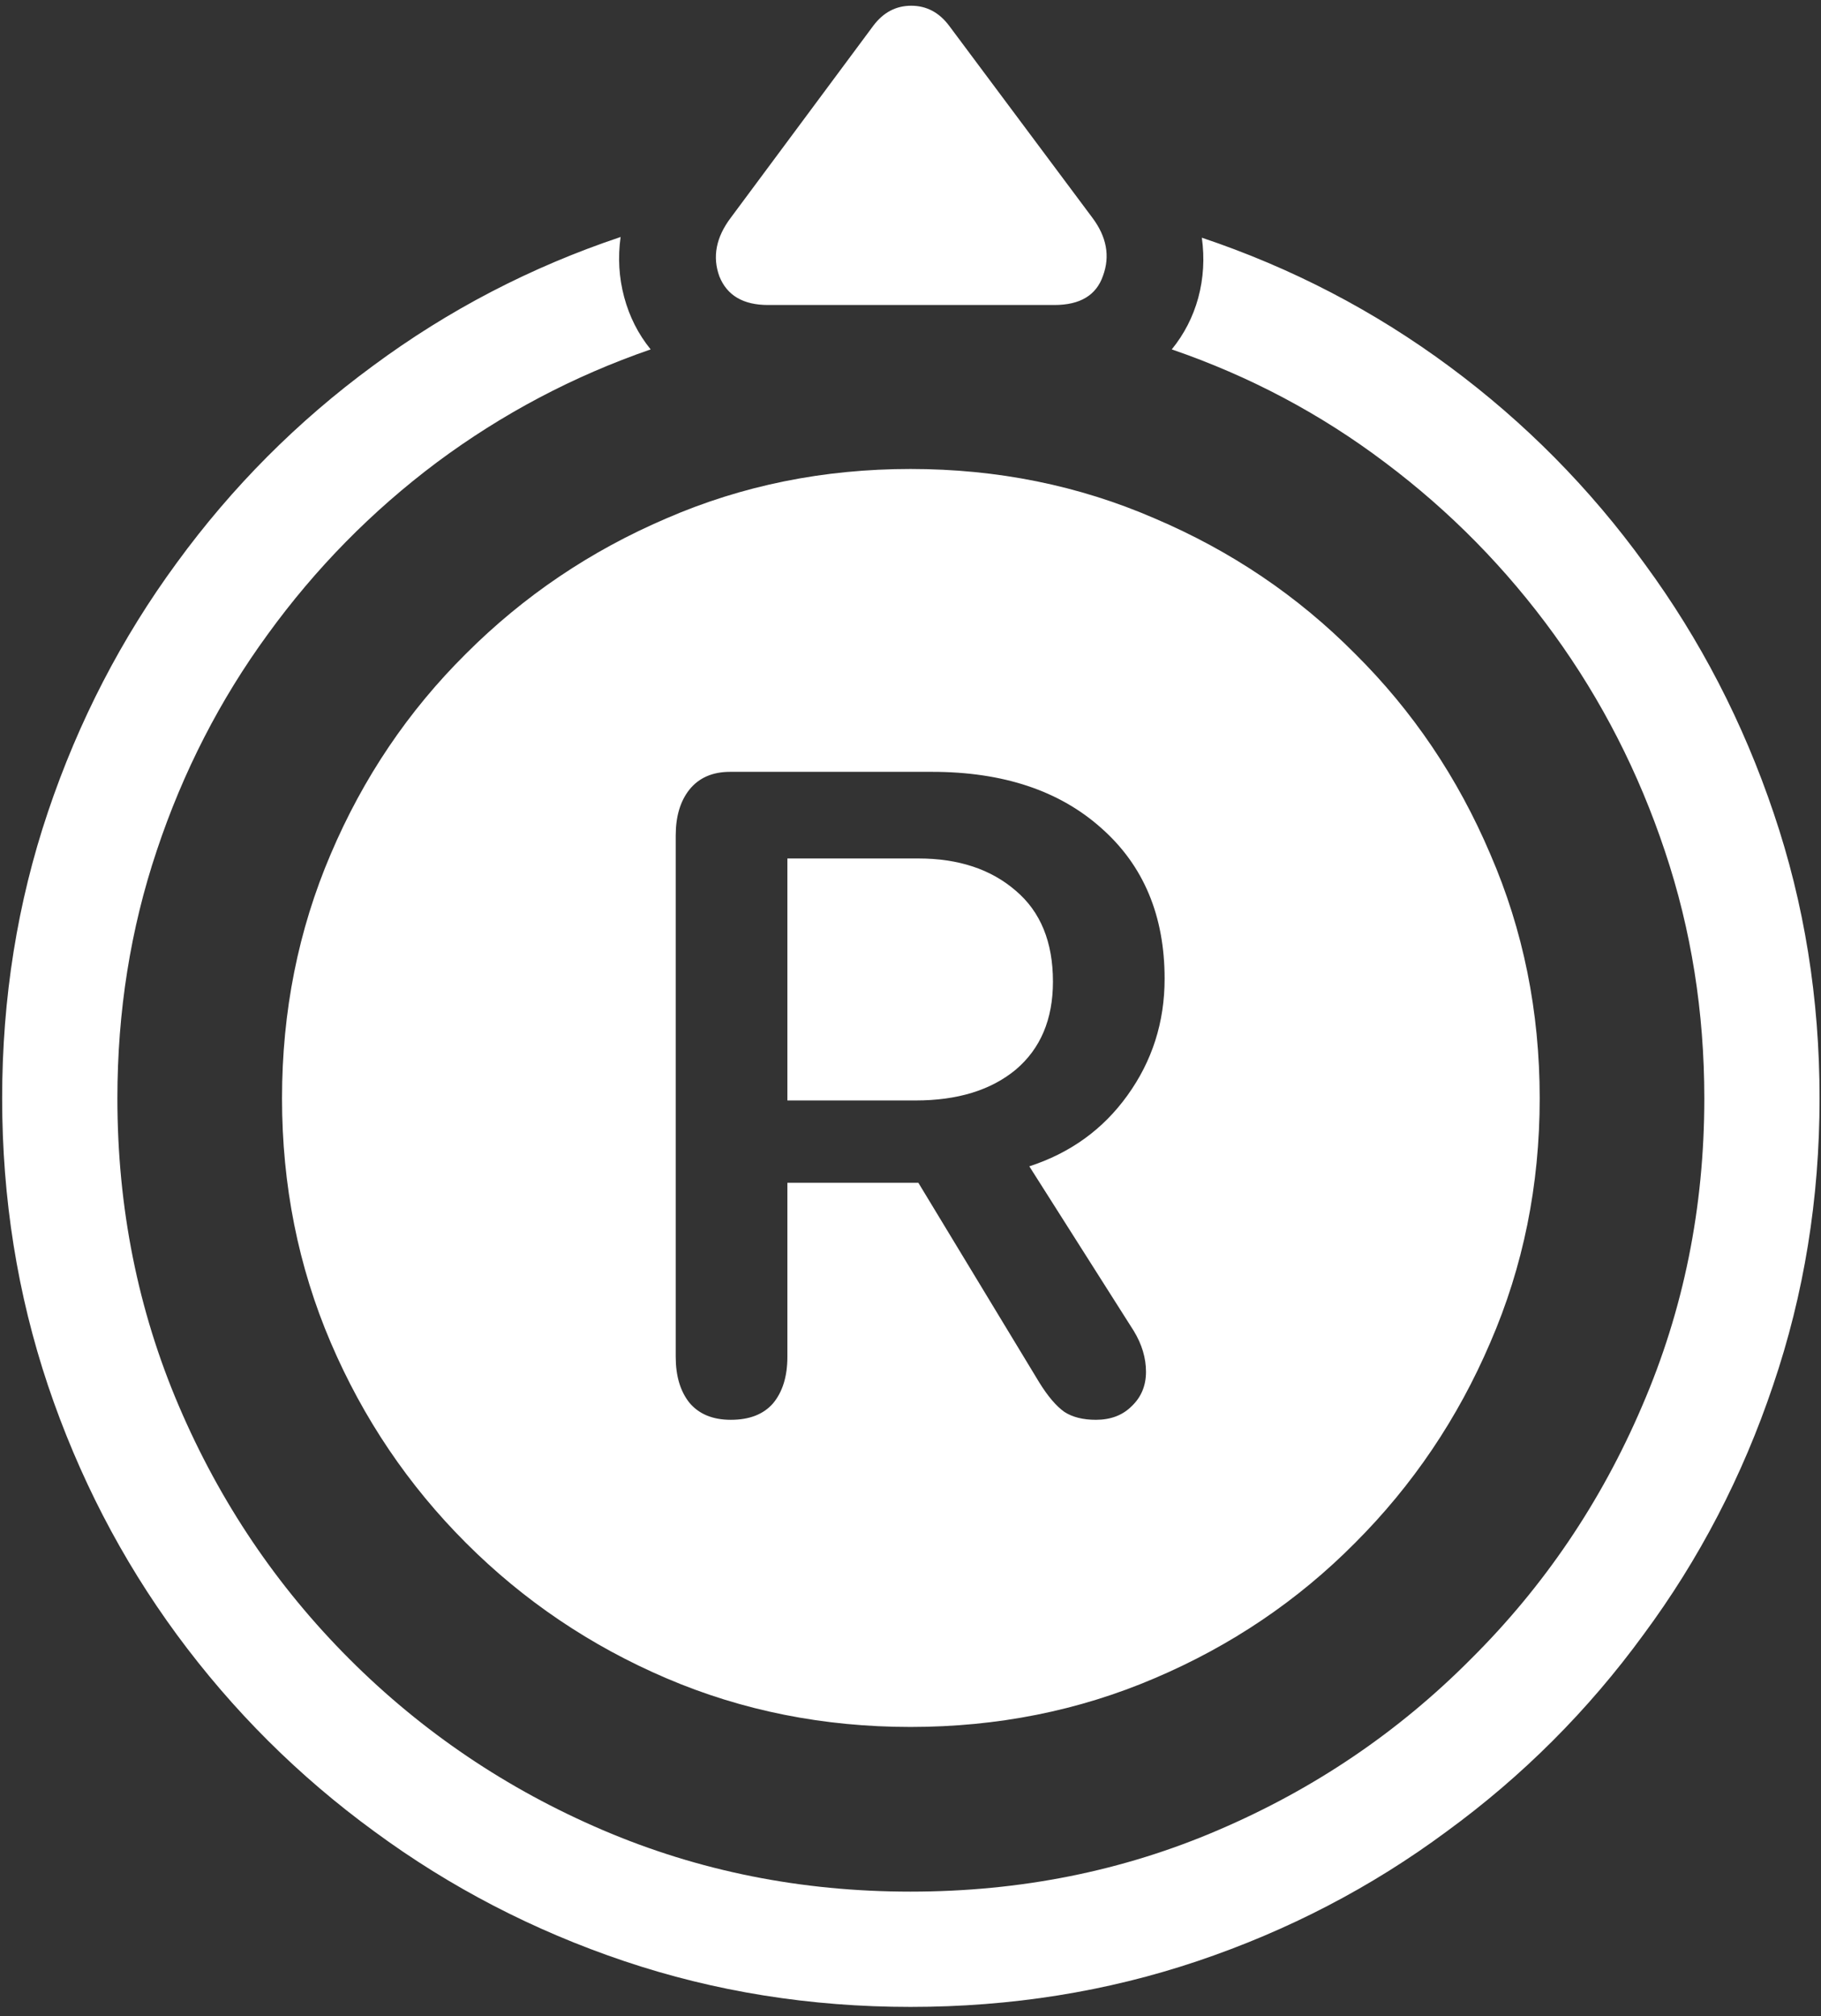 <svg width="159" height="176" viewBox="0 0 159 176" fill="none" xmlns="http://www.w3.org/2000/svg">
<rect x="0" y="0" width="159" height="176" fill="#333333" stroke="none"/>
<path d="M79.5 150.75C87.083 150.75 94.188 149.333 100.812 146.5C107.479 143.667 113.312 139.729 118.312 134.688C123.354 129.646 127.292 123.812 130.125 117.188C133 110.562 134.438 103.458 134.438 95.875C134.438 88.292 133 81.188 130.125 74.562C127.292 67.896 123.354 62.062 118.312 57.062C113.312 52.021 107.479 48.083 100.812 45.25C94.188 42.375 87.083 40.938 79.5 40.938C71.917 40.938 64.812 42.375 58.188 45.25C51.562 48.083 45.729 52.021 40.688 57.062C35.646 62.062 31.708 67.896 28.875 74.562C26.042 81.188 24.625 88.292 24.625 95.875C24.625 103.458 26.042 110.562 28.875 117.188C31.708 123.812 35.646 129.646 40.688 134.688C45.729 139.729 51.562 143.667 58.188 146.5C64.812 149.333 71.917 150.75 79.5 150.75ZM79.5 175.188C88.292 175.188 96.646 173.854 104.562 171.188C112.479 168.521 119.729 164.75 126.312 159.875C132.938 155.042 138.667 149.312 143.5 142.688C148.375 136.104 152.146 128.854 154.812 120.938C157.521 112.979 158.875 104.625 158.875 95.875C158.875 87.167 157.542 78.875 154.875 71C152.208 63.083 148.458 55.833 143.625 49.25C138.833 42.625 133.146 36.875 126.562 32C119.979 27.125 112.771 23.375 104.938 20.75C105.188 22.542 105.083 24.292 104.625 26C104.167 27.667 103.396 29.167 102.312 30.5C109.104 32.833 115.312 36.125 120.938 40.375C126.604 44.625 131.521 49.625 135.688 55.375C139.854 61.125 143.083 67.438 145.375 74.312C147.667 81.146 148.812 88.333 148.812 95.875C148.812 105.417 147 114.375 143.375 122.75C139.792 131.125 134.812 138.479 128.438 144.812C122.104 151.188 114.75 156.167 106.375 159.75C98.042 163.333 89.083 165.125 79.5 165.125C69.958 165.125 61 163.333 52.625 159.75C44.25 156.167 36.875 151.188 30.5 144.812C24.167 138.479 19.208 131.125 15.625 122.75C12.042 114.375 10.25 105.417 10.25 95.875C10.25 88.292 11.396 81.083 13.688 74.25C15.979 67.375 19.208 61.083 23.375 55.375C27.542 49.625 32.458 44.625 38.125 40.375C43.833 36.125 50.062 32.833 56.812 30.5C55.729 29.167 54.958 27.646 54.5 25.938C54.042 24.229 53.938 22.479 54.188 20.688C46.354 23.312 39.146 27.062 32.562 31.938C25.979 36.771 20.271 42.5 15.438 49.125C10.604 55.708 6.854 62.958 4.188 70.875C1.521 78.792 0.188 87.125 0.188 95.875C0.188 104.625 1.521 112.979 4.188 120.938C6.854 128.854 10.604 136.104 15.438 142.688C20.312 149.312 26.062 155.042 32.688 159.875C39.312 164.75 46.583 168.521 54.5 171.188C62.417 173.854 70.75 175.188 79.5 175.188ZM63.812 19C62.521 20.708 62.188 22.417 62.812 24.125C63.479 25.792 64.896 26.625 67.062 26.625H92.062C94.312 26.625 95.729 25.771 96.312 24.062C96.938 22.354 96.625 20.667 95.375 19L82.875 2.25C82 1.083 80.896 0.5 79.562 0.5C78.229 0.5 77.125 1.083 76.25 2.25L63.812 19ZM63.812 123.938C62.229 123.938 61.021 123.438 60.188 122.438C59.396 121.438 59 120.104 59 118.438V72.938C59 71.271 59.396 69.938 60.188 68.938C61.021 67.896 62.208 67.375 63.75 67.375H81.375C87.583 67.375 92.521 69.021 96.188 72.312C99.854 75.562 101.688 79.938 101.688 85.438C101.688 89.229 100.604 92.625 98.438 95.625C96.312 98.583 93.458 100.646 89.875 101.812L99 116.188C99.708 117.354 100.062 118.542 100.062 119.75C100.062 120.958 99.646 121.958 98.812 122.75C98.021 123.542 96.979 123.938 95.688 123.938C94.562 123.938 93.646 123.708 92.938 123.25C92.229 122.75 91.5 121.896 90.75 120.688L80.188 103.25H68.75V118.438C68.75 120.146 68.333 121.5 67.5 122.5C66.667 123.458 65.438 123.938 63.812 123.938ZM68.75 96.062H79.938C83.604 96.062 86.521 95.167 88.688 93.375C90.854 91.542 91.938 88.979 91.938 85.688C91.938 82.229 90.854 79.583 88.688 77.75C86.521 75.875 83.688 74.938 80.188 74.938H68.75V96.062Z" fill="white"/>
</svg>
